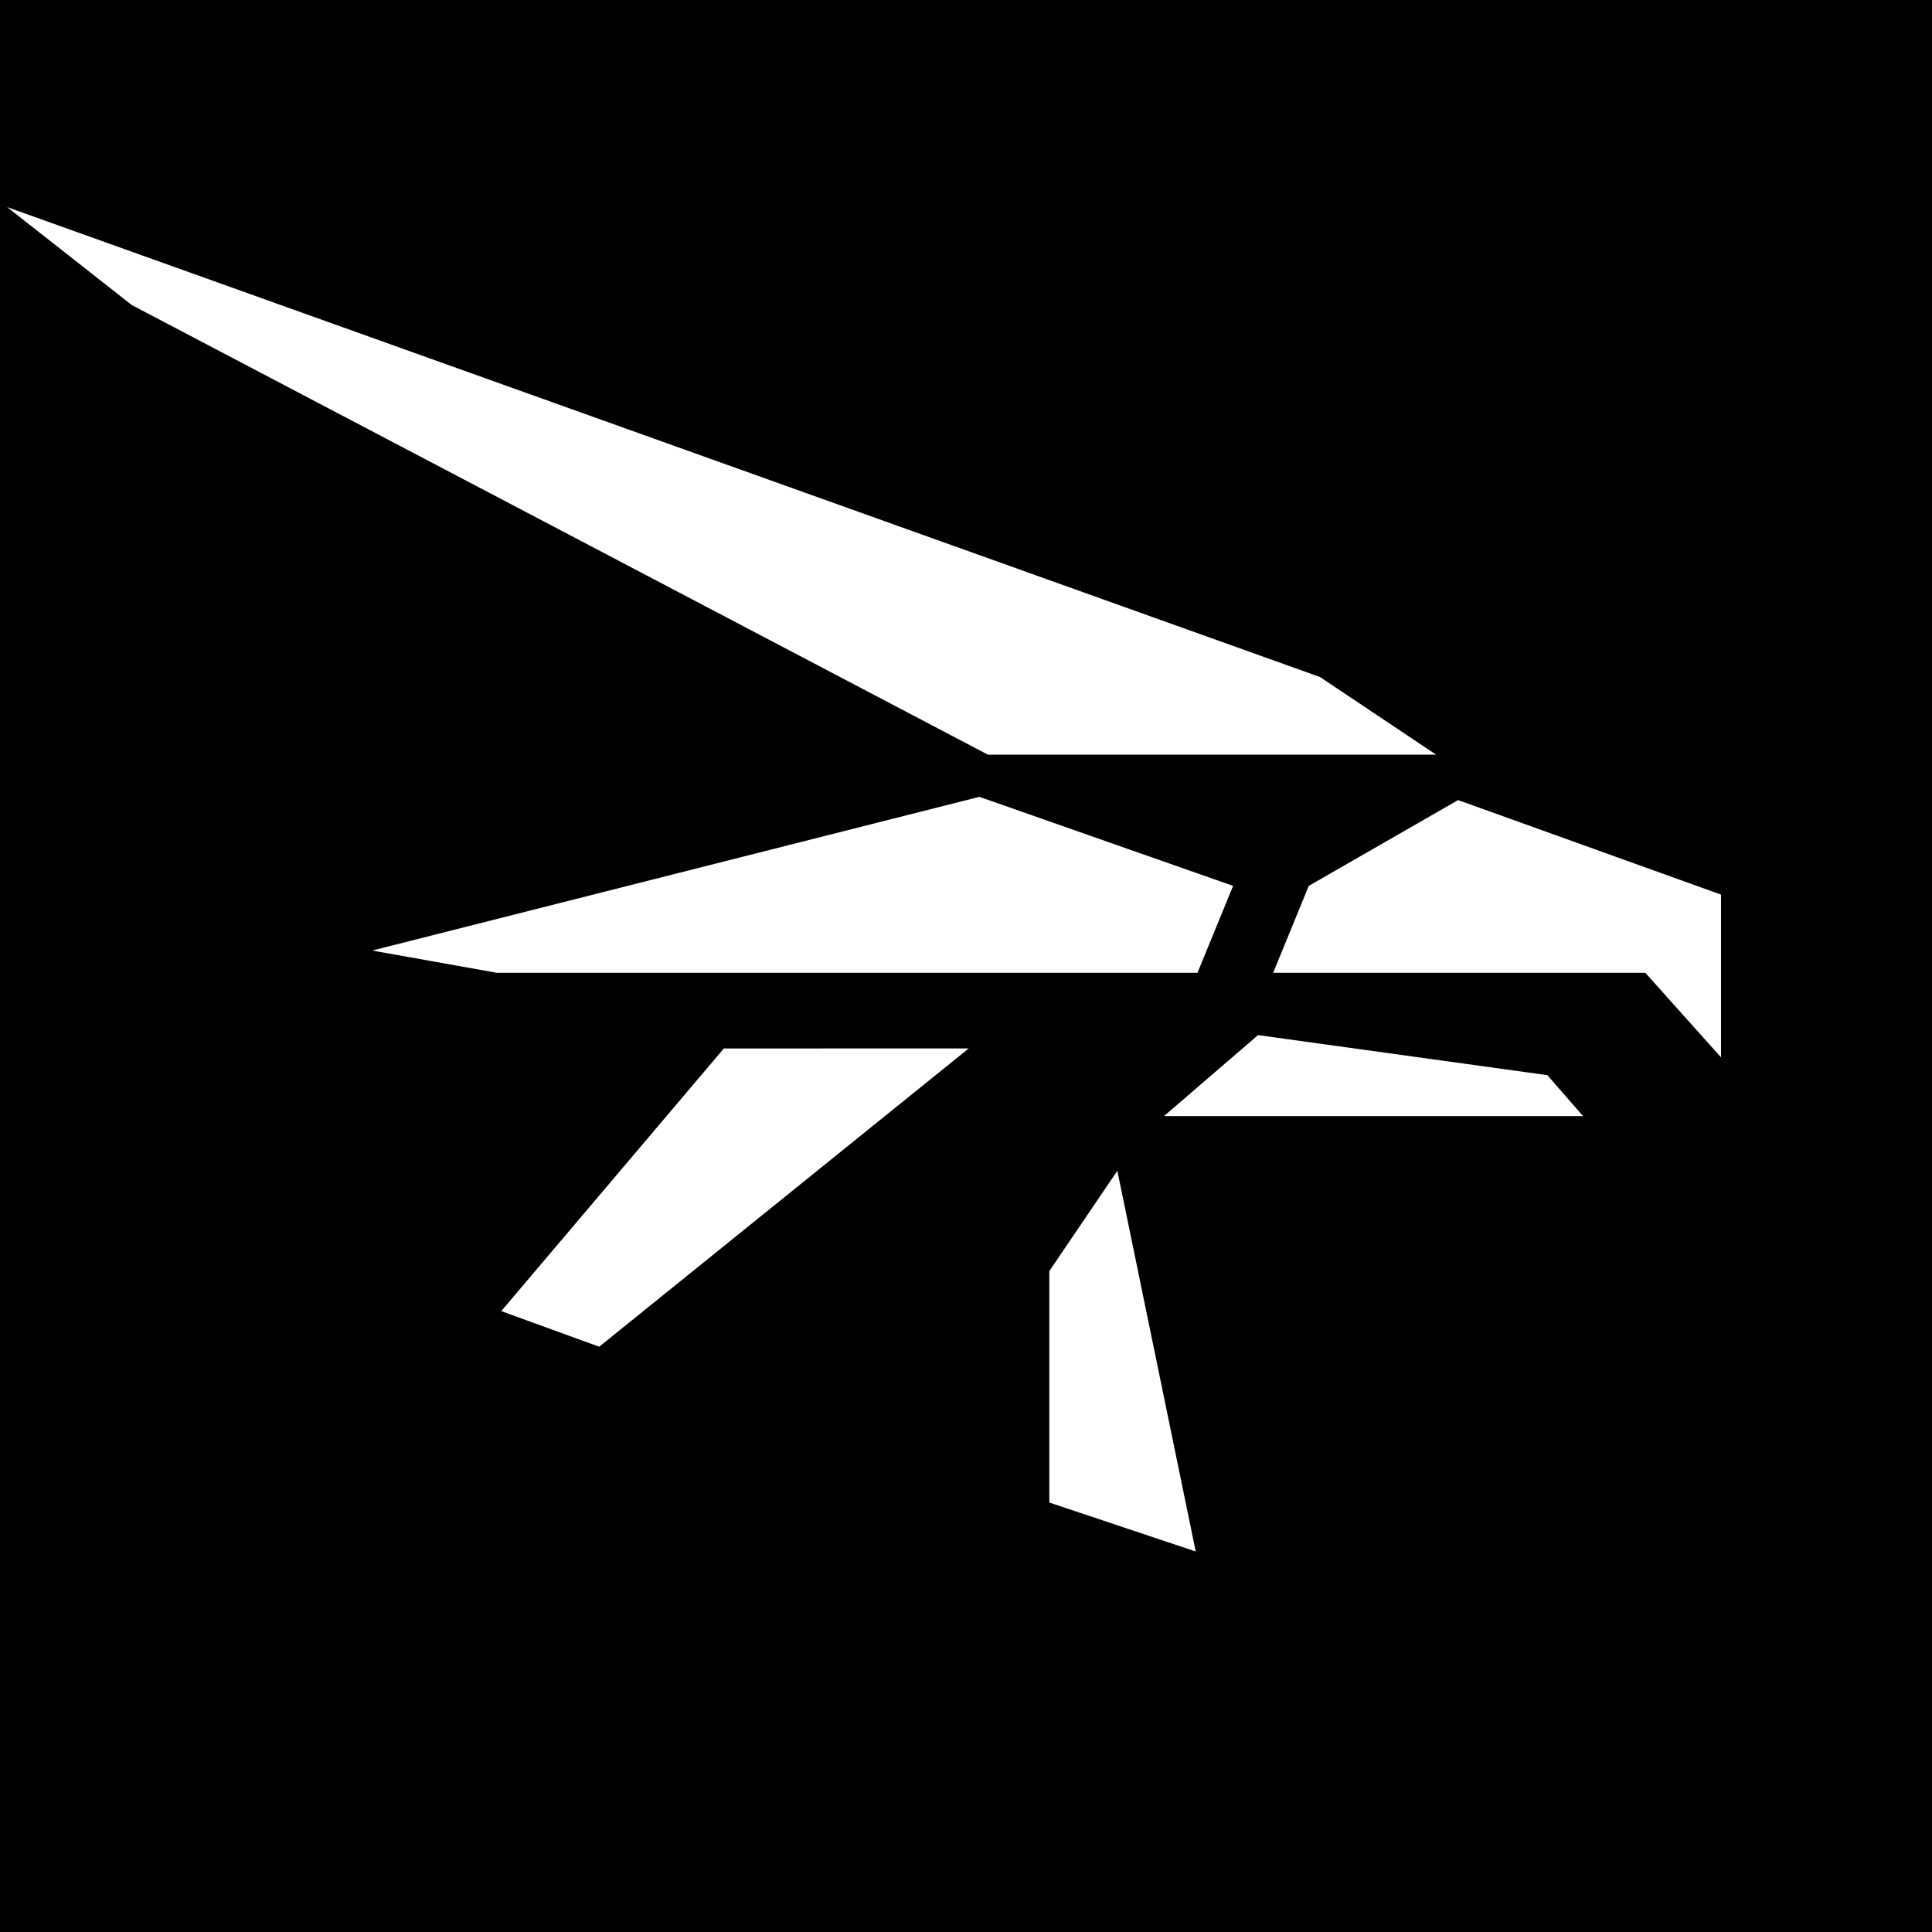 <svg width="217" height="217" viewBox="0 0 217 217" fill="none" xmlns="http://www.w3.org/2000/svg">
<rect x="0" y="0" width="217" height="217" fill="#808080" stroke="none"/>
<g clip-path="url(#clip0_37_12)">
<rect width="217" height="217" fill="black"/>
<path d="M148.264 76.043L161.303 84.764L110.961 84.764L14.802 34.262L0.802 23.262L148.264 76.043Z" fill="white"/>
<path d="M163.77 89.865L147 99.5L143 109.263L184.802 109.263L193.302 118.762L193.302 100.482L163.77 89.865Z" fill="white"/>
<path d="M41.803 106.763L110 89.5L138.5 99.5L134.5 109.263L55.803 109.263L41.803 106.763Z" fill="white"/>
<path d="M130.74 125.357L141.302 116.262L173.802 120.762L177.802 125.357L130.74 125.357Z" fill="white"/>
<path d="M108.802 117.761L81.302 117.762L56.302 147.262L67.302 151.262L108.802 117.761Z" fill="white"/>
<path d="M117.86 168.762L117.86 142.762L125.5 131.5L134.302 174.262L117.86 168.762Z" fill="white"/>
</g>
<defs>
<clipPath id="clip0_37_12">
<rect width="217" height="217" fill="white"/>
</clipPath>
</defs>
</svg>
